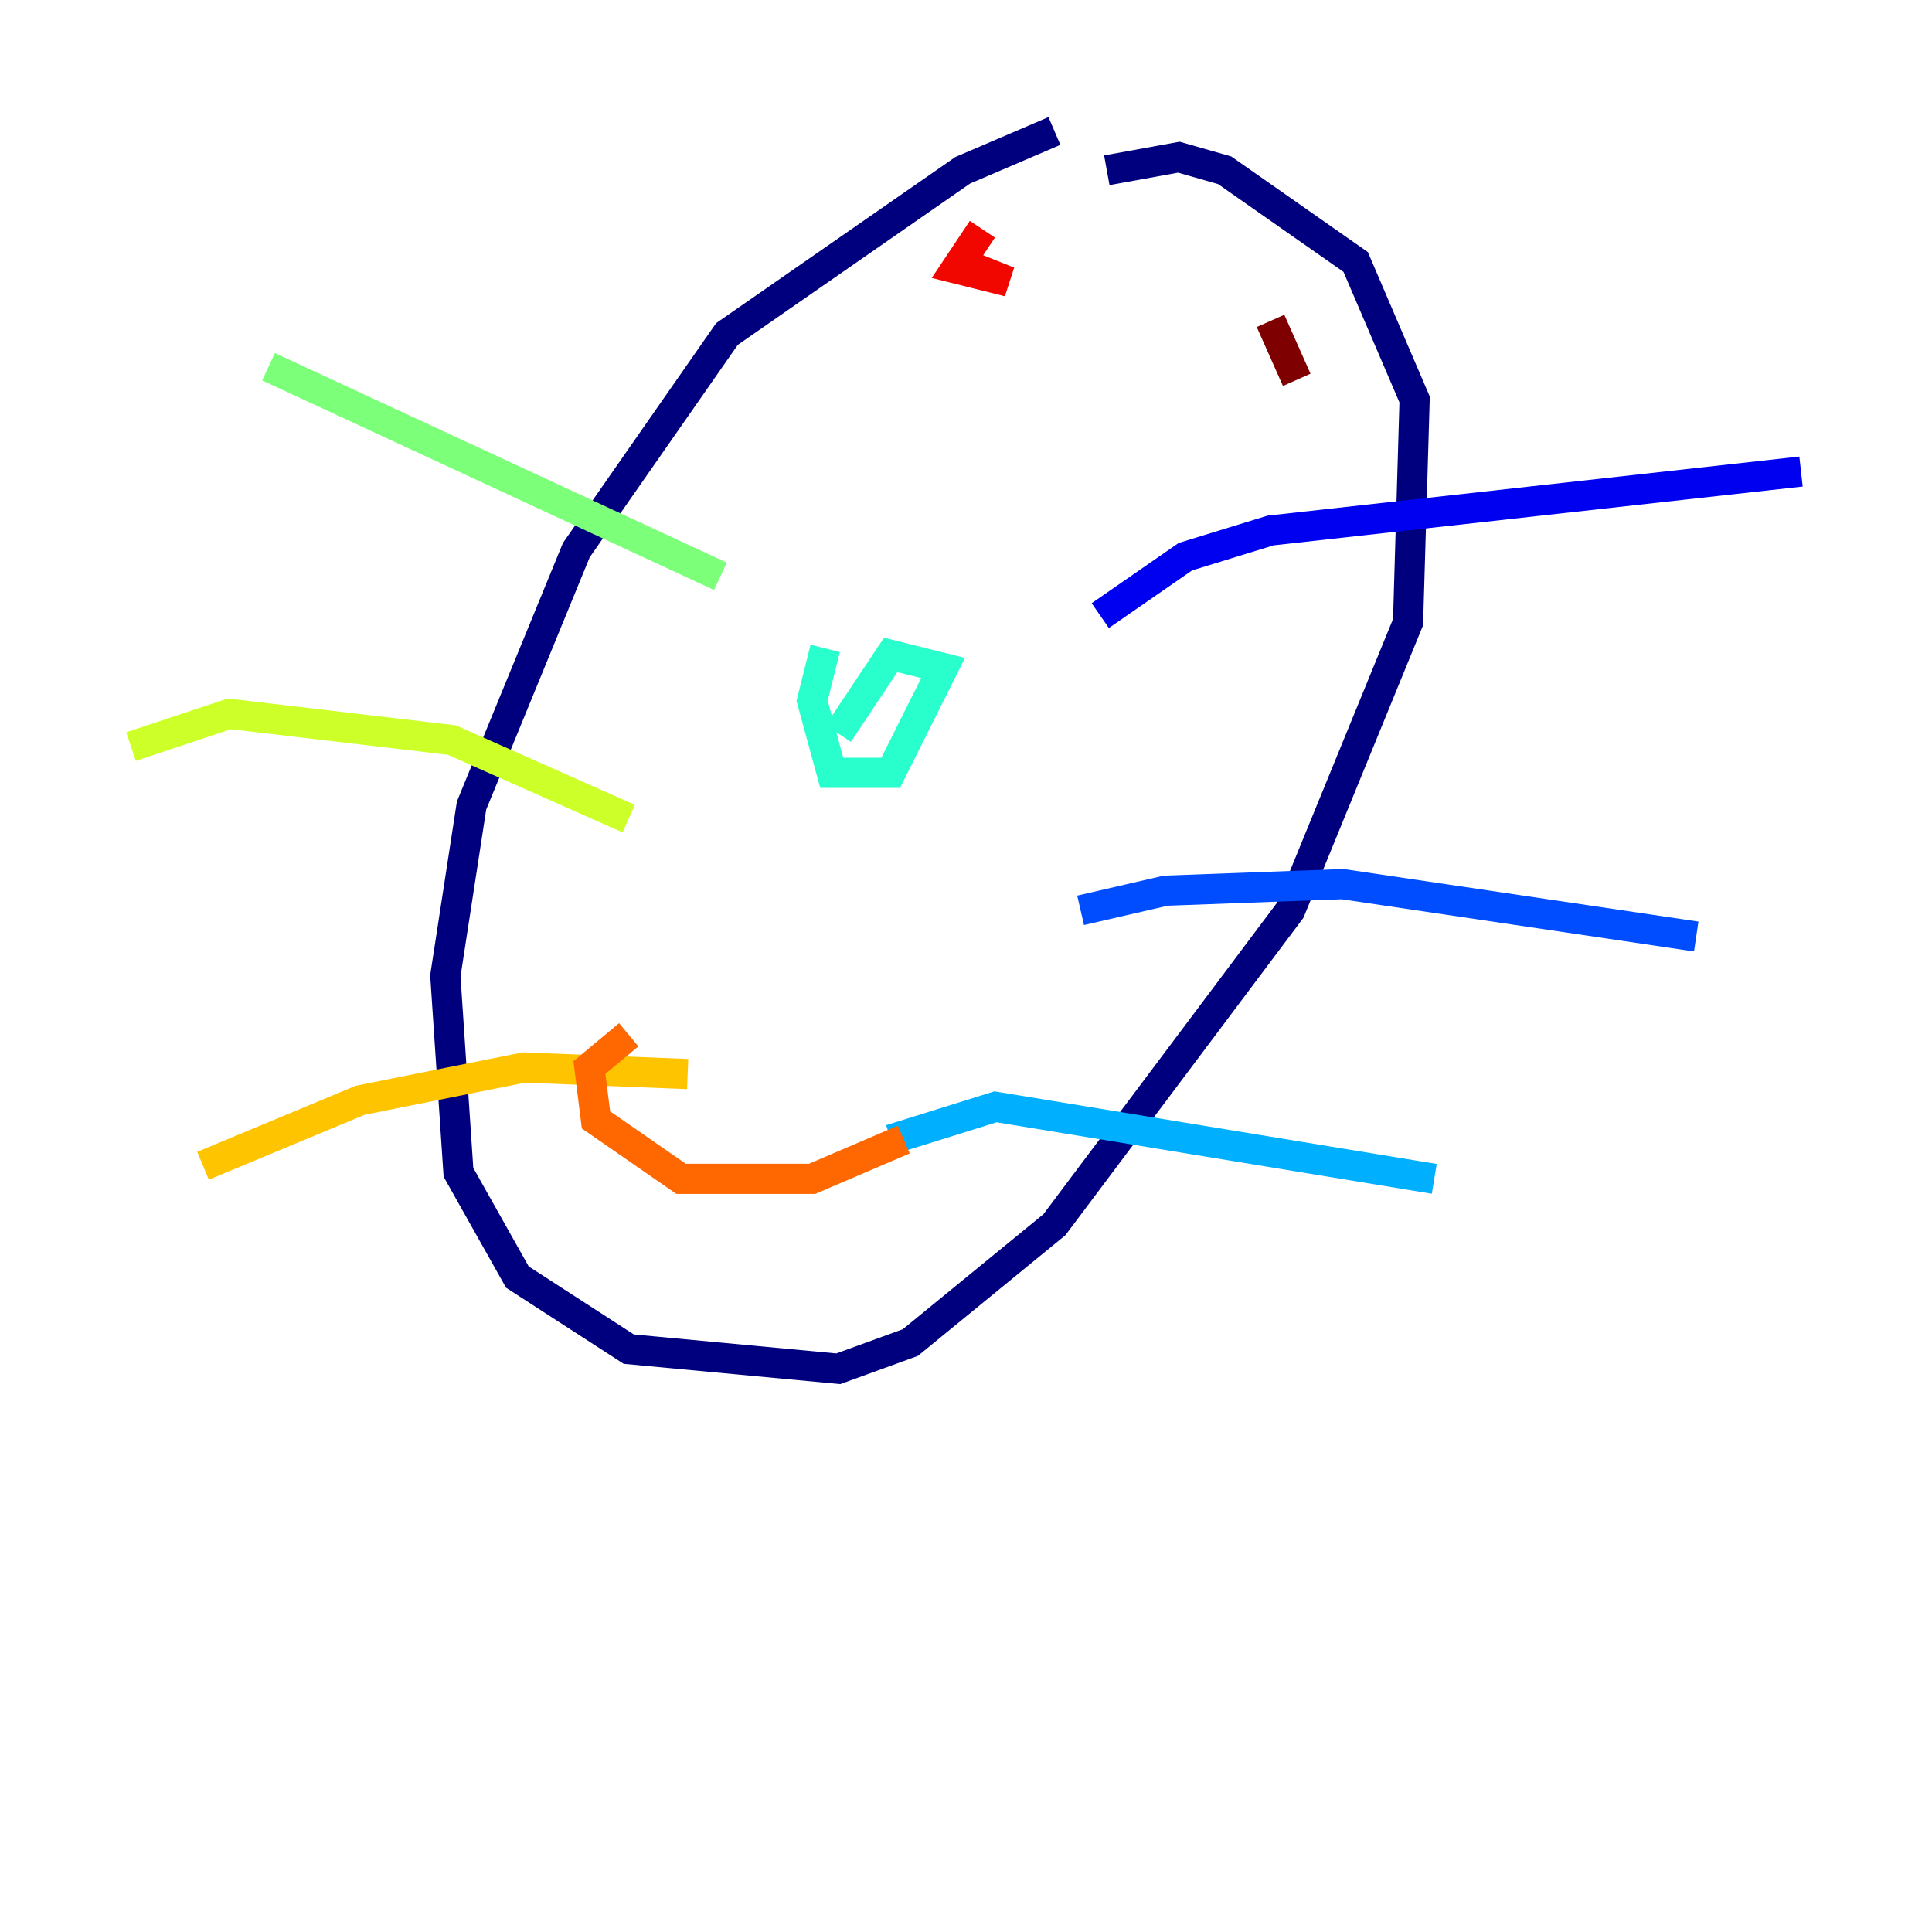 <?xml version="1.0" encoding="utf-8" ?>
<svg baseProfile="tiny" height="128" version="1.2" viewBox="0,0,128,128" width="128" xmlns="http://www.w3.org/2000/svg" xmlns:ev="http://www.w3.org/2001/xml-events" xmlns:xlink="http://www.w3.org/1999/xlink"><defs /><polyline fill="none" points="69.858,8.678 63.783,11.281 48.163,22.129 38.183,36.447 31.241,53.37 29.505,64.651 30.373,77.668 34.278,84.61 41.654,89.383 55.539,90.685 60.312,88.949 69.858,81.139 85.478,60.312 93.288,41.22 93.722,26.468 89.817,17.356 81.139,11.281 78.102,10.414 73.329,11.281" stroke="#00007f" stroke-width="2" /><polyline fill="none" points="72.895,40.786 78.536,36.881 84.176,35.146 119.322,31.241" stroke="#0000f1" stroke-width="2" /><polyline fill="none" points="71.593,60.312 77.234,59.01 88.949,58.576 112.38,62.047" stroke="#004cff" stroke-width="2" /><polyline fill="none" points="59.01,75.498 65.953,73.329 95.024,78.102" stroke="#00b0ff" stroke-width="2" /><polyline fill="none" points="54.671,42.956 53.803,46.427 55.105,51.2 59.01,51.2 62.481,44.258 59.01,43.39 55.539,48.597" stroke="#29ffcd" stroke-width="2" /><polyline fill="none" points="47.729,38.183 17.79,24.298" stroke="#7cff79" stroke-width="2" /><polyline fill="none" points="41.654,54.237 29.939,49.031 15.186,47.295 8.678,49.464" stroke="#cdff29" stroke-width="2" /><polyline fill="none" points="45.559,71.159 34.712,70.725 23.864,72.895 13.451,77.234" stroke="#ffc400" stroke-width="2" /><polyline fill="none" points="41.654,68.556 39.051,70.725 39.485,74.197 45.125,78.102 53.803,78.102 59.878,75.498" stroke="#ff6700" stroke-width="2" /><polyline fill="none" points="65.085,15.186 63.349,17.79 66.82,18.658 64.651,17.79" stroke="#f10700" stroke-width="2" /><polyline fill="none" points="84.176,21.261 85.912,25.166" stroke="#7f0000" stroke-width="2" /></svg>
